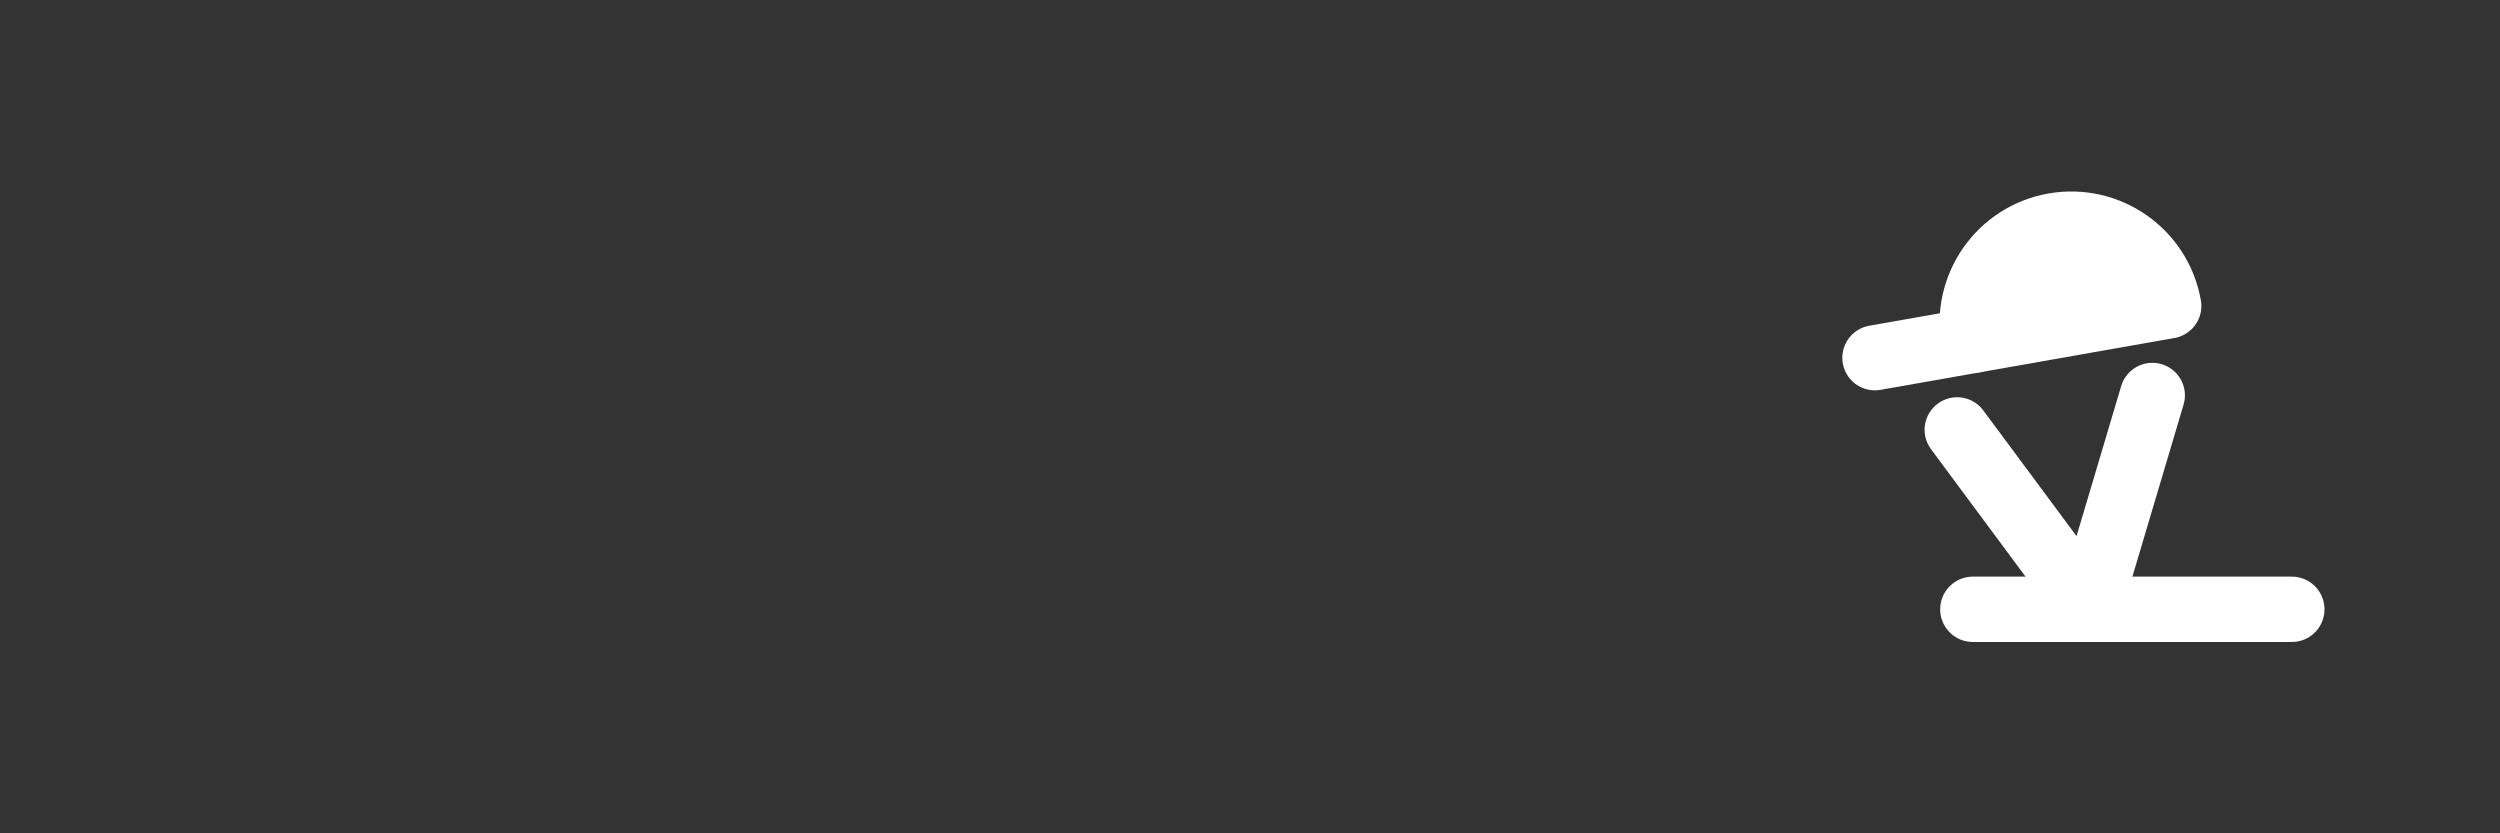 <?xml version="1.0" encoding="UTF-8" standalone="no"?><!DOCTYPE svg PUBLIC "-//W3C//DTD SVG 1.1//EN" "http://www.w3.org/Graphics/SVG/1.1/DTD/svg11.dtd"><svg width="100%" height="100%" viewBox="0 0 1080 360" version="1.1" xmlns="http://www.w3.org/2000/svg" xmlns:xlink="http://www.w3.org/1999/xlink" xml:space="preserve" xmlns:serif="http://www.serif.com/" style="fill-rule:evenodd;clip-rule:evenodd;stroke-linecap:round;stroke-linejoin:round;stroke-miterlimit:1.5;"><rect x="0" y="0" width="1080" height="360" fill="#333333" stroke="none"/><rect id="Signature---Single-Post---Right-Aligned---White" serif:id="Signature - Single Post - Right Aligned - White" x="0" y="0" width="1080" height="360" style="fill:none;"/><g><g id="original"><path d="M852.598,147.043l-42.655,7.521" style="fill:none;stroke:#fff;stroke-width:28.12px;"/><path d="M936.935,132.172c-4.107,-23.289 -26.315,-38.839 -49.604,-34.733c-23.289,4.107 -38.84,26.315 -34.733,49.604l42.168,-7.435l42.169,-7.436Z" style="fill:#fff;stroke:#fff;stroke-width:28.12px;"/><path d="M845.487,185.667l57.04,76.901l27.298,-91.772" style="fill:none;stroke:#fff;stroke-width:28.12px;"/><path d="M990.057,263.219l-137.785,-0" style="fill:none;stroke:#fff;stroke-width:28.24px;"/></g></g></svg>